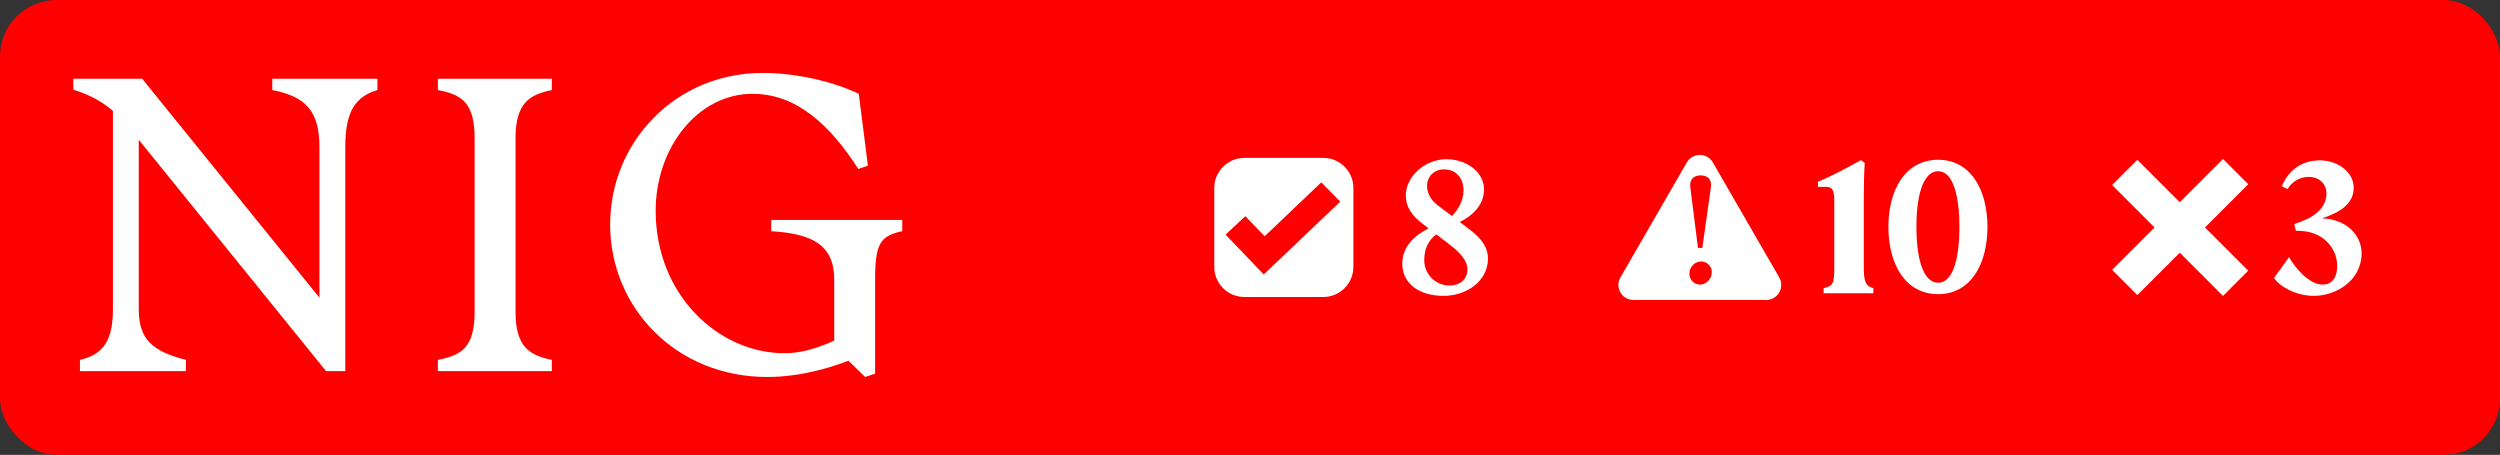 <svg width="1330" height="242" viewBox="0 0 1330 242" fill="none" xmlns="http://www.w3.org/2000/svg">
<rect x="0" y="0" width="1330" height="242" fill="#333333" stroke="none"/>
<rect width="1330" height="242" rx="30" fill="#FF0000"/>
<path d="M60.07 164.554V59.013C53.882 53.701 47.448 50.357 39 47.701V41.898H75.64L169.941 158.357V78.341C169.941 59.21 162.819 51.439 144.843 47.898V41.898H200.785V47.898C189.046 51.439 183.693 59.21 183.693 78.341V197.456H173.477L73.823 74.357V164.554C73.823 180.783 81.386 186.98 98.92 191.456V197.456H42.536V191.456C55.208 188.554 60.07 180.783 60.07 164.554Z" fill="white"/>
<path d="M252.503 165.685V73.669C252.503 54.538 245.627 50.357 232.955 47.898V41.898H293.563V47.898C281.825 50.357 274.261 54.587 274.261 73.669V165.685C274.261 184.816 281.825 188.997 293.563 191.456V197.456H232.955V191.456C245.627 188.997 252.503 184.816 252.503 165.685Z" fill="white"/>
<path d="M324.604 119.456C324.604 75.242 359.672 38.8 405.595 38.8C424.258 38.8 443.315 43.472 456.871 49.915L461.733 88.128L456.625 89.898C441.35 66.144 423.571 49.915 400.29 49.915C371.214 49.915 348.818 78.587 348.818 112.128C348.818 157.029 382.314 187.915 417.382 187.915C425.83 187.915 434.474 185.456 443.806 181.226V148.767C443.806 129.882 431.577 124.324 410.31 122.997V116.997H480.004V122.997C468.266 125.456 465.564 129.685 465.564 148.57V198.783L460.26 200.554L451.37 191.898C444.936 194.357 427.844 200.554 408.1 200.554C359.672 200.554 324.604 163.669 324.604 119.456Z" fill="white"/>
<path fill-rule="evenodd" clip-rule="evenodd" d="M704 84C712.837 84 720 91.163 720 100V142C720 150.837 712.837 158 704 158H662C653.163 158 646 150.837 646 142V100C646 91.163 653.163 84 662 84H704ZM672.784 125.705L662.522 115.016L652 124.831L672.322 146L713 107.271L702.935 97L672.784 125.705Z" fill="white"/>
<path d="M767.9 157.4C755.4 157.4 746 151.2 746 140.2C746 130.8 753.2 124.9 760 121.5L756.9 119.1C751.8 115.2 747.9 110.8 747.9 103.8C747.9 94.3 757.7 84.7 769.5 84.7C780.3 84.7 789.5 91.6 789.5 100.8C789.5 109.3 783 115 776.6 118.1L781.7 122C788.6 127.2 791.6 131.9 791.6 137.6C791.6 149.3 780.5 157.4 767.9 157.4ZM757.7 138.4C757.7 145.7 763.5 151.9 771.3 151.9C776.1 151.9 780.7 149 780.7 143.2C780.7 138.5 776.2 133.9 771.2 130.1L764.1 124.7C760.2 127.6 757.7 132 757.7 138.4ZM759.2 99C759.2 102 760.6 106 764.6 109L772.4 114.9C775.8 111.6 778.6 106.6 778.6 101.2C778.6 94.8 774.6 90.1 768.2 90.1C763.1 90.1 759.2 93.7 759.2 99Z" fill="white"/>
<path fill-rule="evenodd" clip-rule="evenodd" d="M897.389 86.424C900.469 81.091 908.167 81.091 911.246 86.424L946.553 147.576C949.632 152.909 945.782 159.576 939.624 159.576H869.012C862.853 159.576 859.005 152.909 862.084 147.576L897.389 86.424ZM905.08 139.107C901.722 139.107 898.763 141.826 898.763 145.664C898.764 149.102 901.642 151.421 904.36 151.421C907.638 151.421 910.677 148.462 910.677 144.704C910.676 141.746 908.198 139.107 905.08 139.107ZM904.761 93.293C901.243 93.293 898.683 95.292 899.243 99.609L903.321 131.911H905.639L910.197 99.609C910.837 95.292 908.278 93.293 904.761 93.293Z" fill="white"/>
<path d="M970.136 153.3C975.536 152.1 975.836 150.5 975.836 141.9V107.2C975.836 101.3 974.936 99.4 971.436 99.4H967.136V96.7C973.736 94.1 983.136 89 990.036 85.2L992.036 86.6C991.636 93.1 991.536 99.2 991.536 105.7V141.9C991.536 149.5 992.336 152.2 996.636 153.3V156H970.136V153.3ZM1031.12 156.5C1013.62 156.5 1004.62 140.5 1004.62 120.7C1004.62 101 1013.62 85 1031.12 85C1048.42 85 1057.32 101 1057.32 120.7C1057.32 140.5 1048.42 156.5 1031.12 156.5ZM1019.52 120.7C1019.52 135.5 1022.42 150.4 1031.12 150.4C1039.62 150.4 1042.42 135.5 1042.42 120.7C1042.42 106 1039.62 91.1 1031.12 91.1C1022.42 91.1 1019.52 106 1019.52 120.7Z" fill="white"/>
<path d="M1196.07 98L1173.07 121L1196.07 144L1182.64 157.435L1159.64 134.435L1137.07 157L1123.64 143.564L1146.2 120.999L1123.64 98.435L1137.07 85L1159.64 107.564L1182.64 84.565L1196.07 98Z" fill="white"/>
<path d="M1217.77 136.8C1220.77 142.1 1228.17 151.4 1235.67 151.4C1240.07 151.4 1243.37 148.4 1243.37 141.3C1243.37 132.5 1236.37 123.6 1224.57 122.9L1221.37 122.7L1220.57 119.2L1224.37 117.8C1232.97 114.6 1237.67 109.4 1237.67 103C1237.67 97.7 1233.67 94.1 1228.17 94.1C1224.17 94.1 1219.67 96.1 1216.97 100.6L1213.97 99.1C1217.07 91.4 1223.77 85.3 1234.17 85.3C1243.97 85.3 1252.17 91.8 1252.17 99.8C1252.17 108.3 1245.17 112.9 1235.27 116.2C1247.67 116.4 1256.37 124.7 1256.37 134.7C1256.37 149.2 1242.87 157.4 1230.97 157.4C1222.37 157.4 1213.47 153.2 1209.77 147.9L1217.77 136.8Z" fill="white"/>
</svg>
